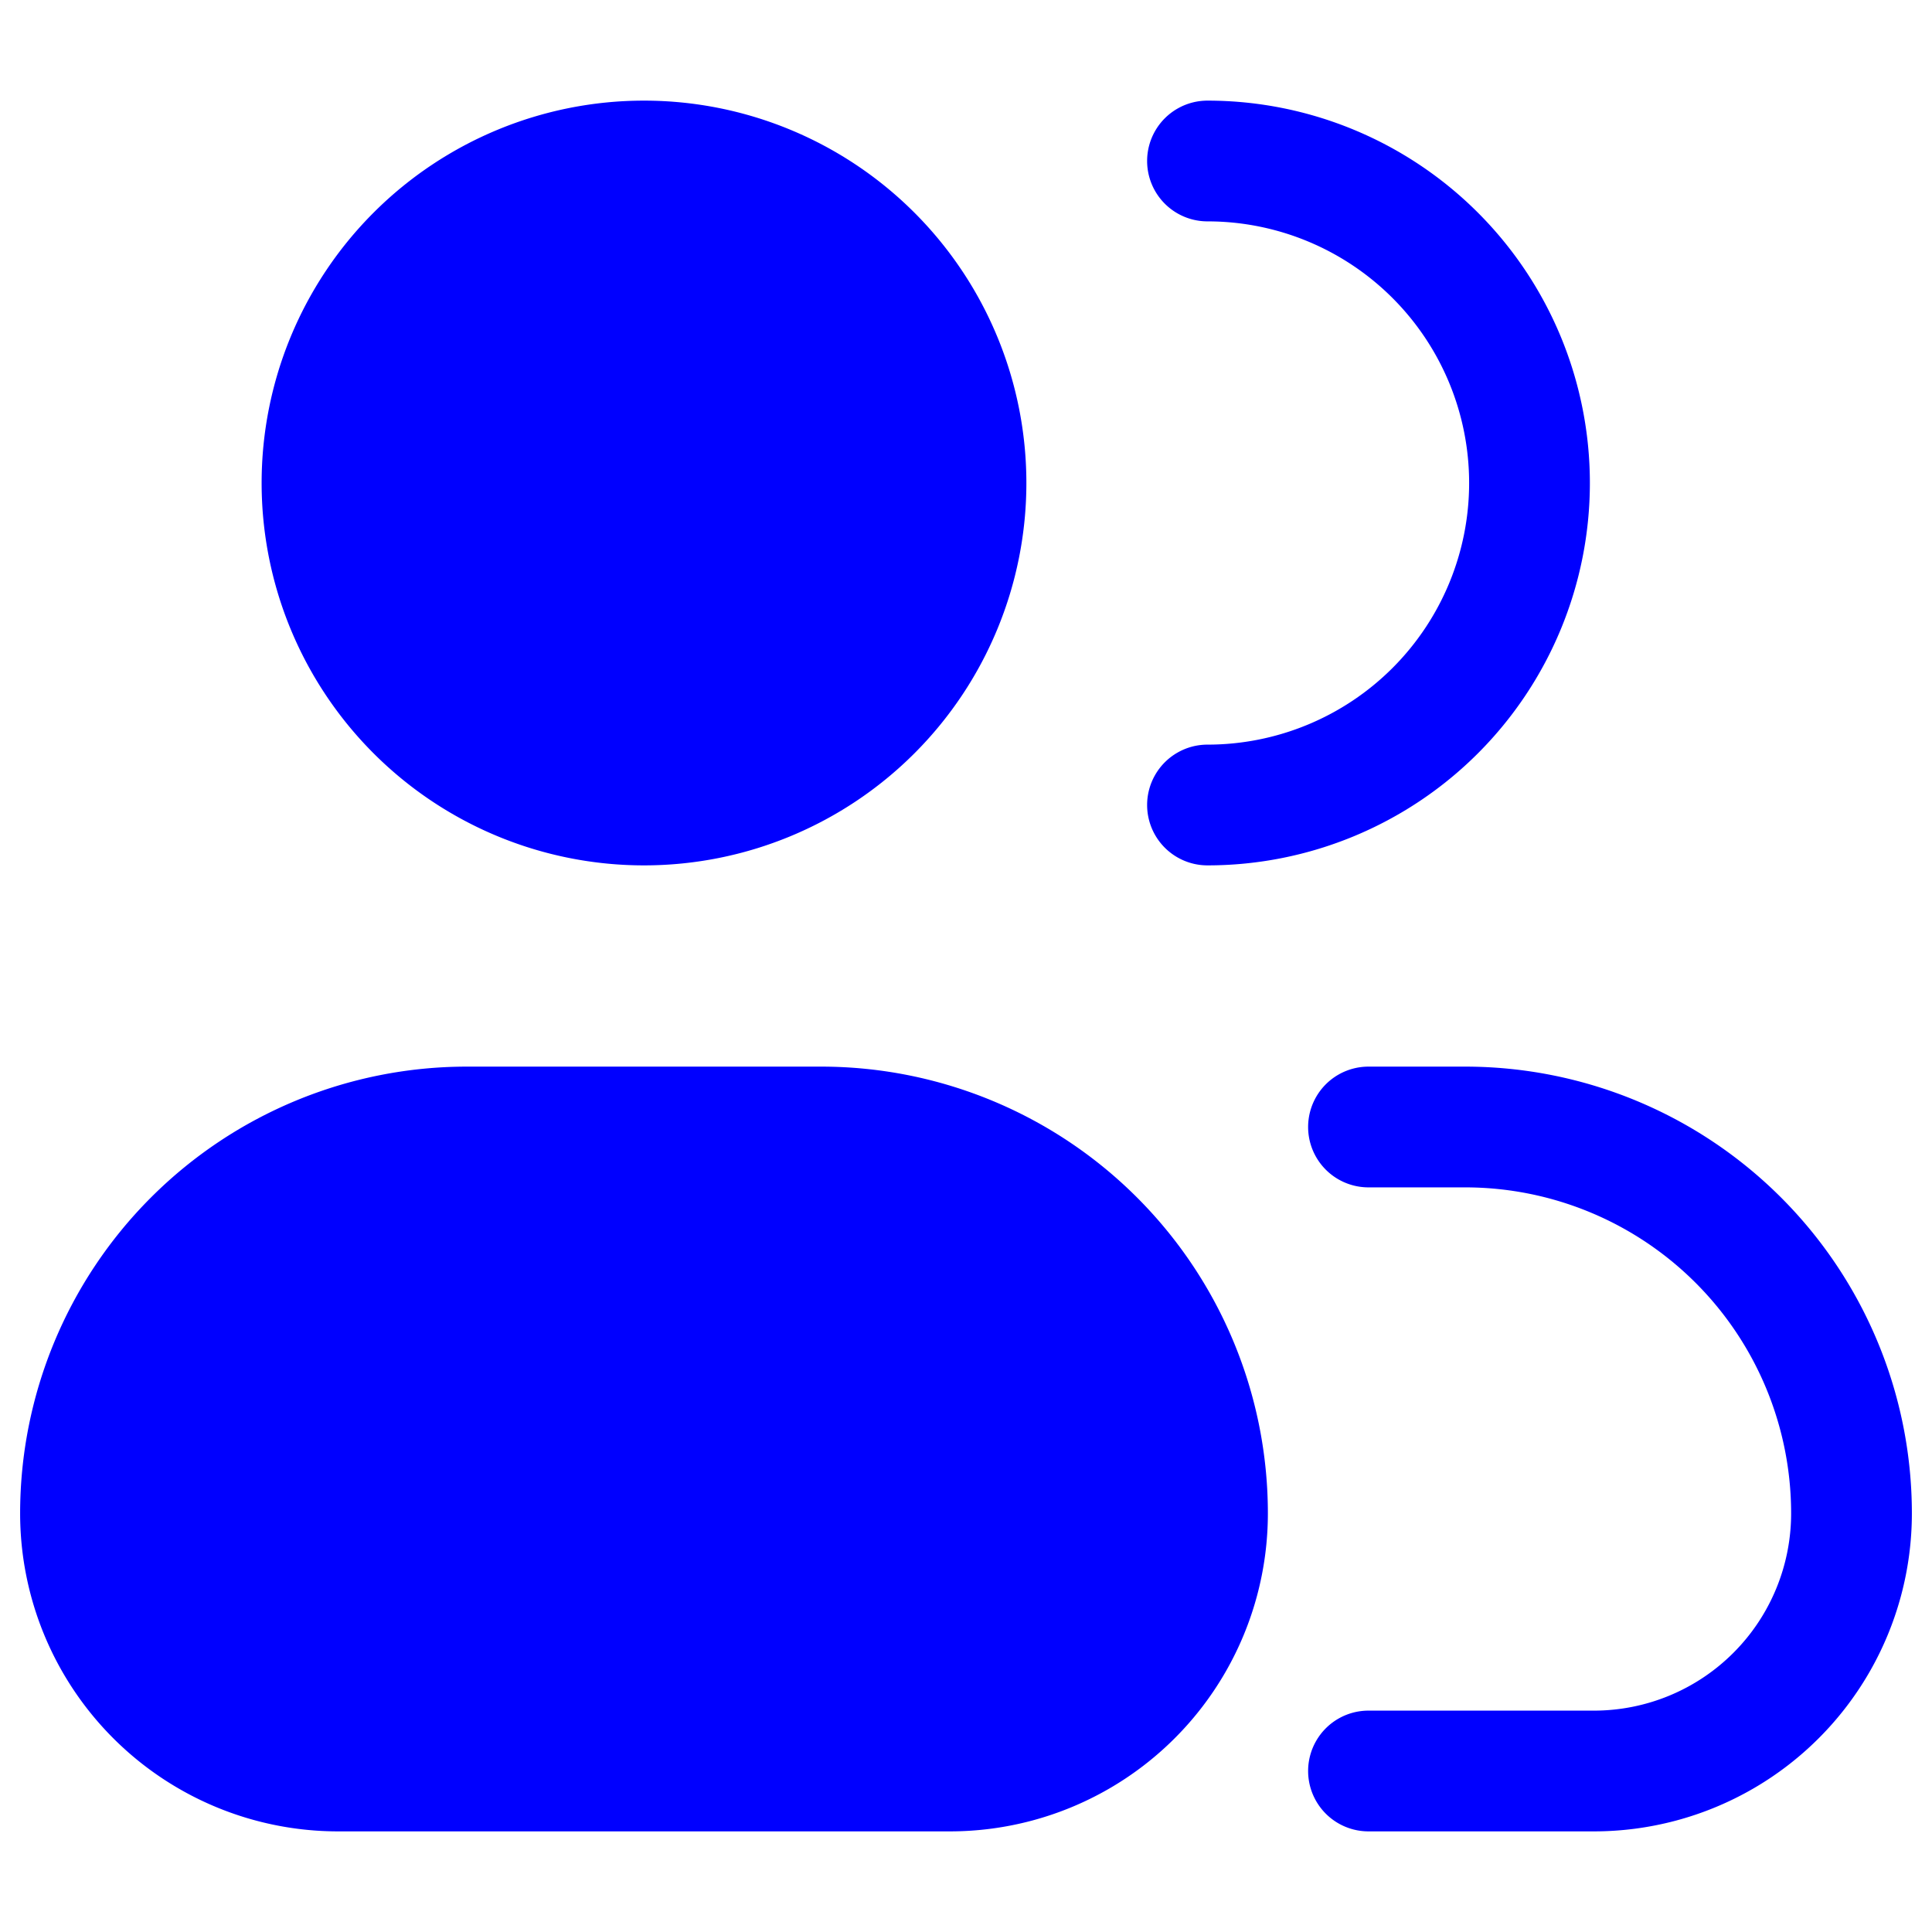 <svg xmlns="http://www.w3.org/2000/svg" width="24" height="24" fill="currentColor" viewBox="0 0 24 24">
  <path fill="#0000ff" fill-rule="evenodd" d="M15 1.25a.75.75 0 000 1.5 3.25 3.25 0 010 6.5.75.75 0 000 1.5 4.75 4.75 0 100-9.5zm2 12a.75.75 0 000 1.5h1.2a4.05 4.05 0 014.05 4.05 2.45 2.45 0 01-2.45 2.45H17a.75.75 0 000 1.5h2.8a3.95 3.95 0 003.95-3.95 5.55 5.55 0 00-5.55-5.55H17zM3.25 6a4.75 4.75 0 119.5 0 4.75 4.75 0 01-9.5 0zm2.55 7.25A5.55 5.55 0 00.25 18.8a3.95 3.95 0 003.95 3.95h7.6a3.95 3.95 0 003.95-3.95 5.55 5.55 0 00-5.55-5.55H5.8z"/>
</svg>
